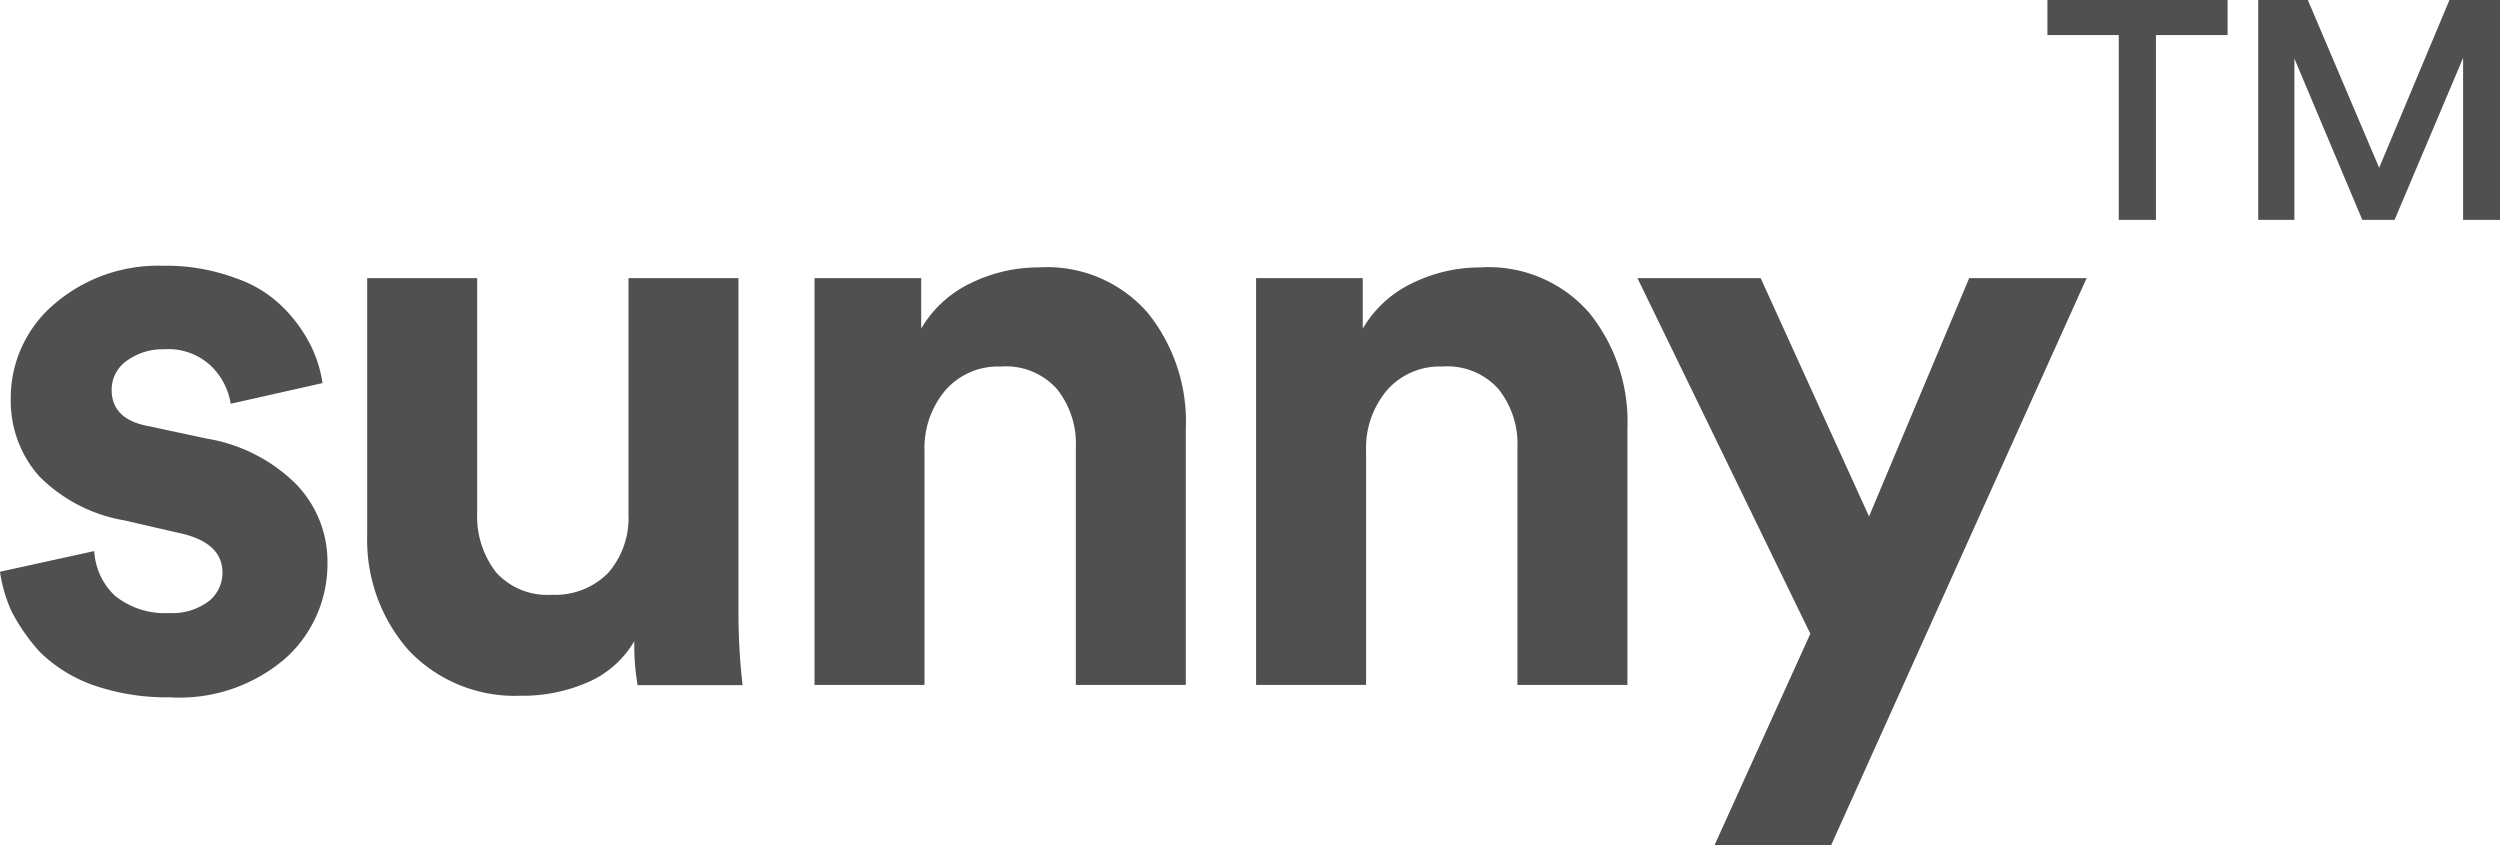 <svg xmlns="http://www.w3.org/2000/svg" width="96.741" height="32.716" viewBox="0 0 96.741 32.716"><defs><style>.a{fill:#505050;}</style></defs><g transform="translate(0)"><path class="a" d="M70.853,22.432H66.341l3.712-8.192L63.364.48h4.768L72.325,9.7,76.2.48h4.544ZM6.56,16.7a8.676,8.676,0,0,1-2.976-.48,5.65,5.65,0,0,1-2.048-1.281A7.437,7.437,0,0,1,.448,13.376,5.643,5.643,0,0,1,0,11.84l3.648-.8a2.544,2.544,0,0,0,.8,1.728,3.065,3.065,0,0,0,2.08.671,2.369,2.369,0,0,0,1.536-.447,1.4,1.4,0,0,0,.544-1.12c0-.786-.57-1.3-1.7-1.536l-2.08-.48A6.076,6.076,0,0,1,1.5,8.128,4.4,4.4,0,0,1,.416,5.152,4.76,4.76,0,0,1,2.08,1.5,6.159,6.159,0,0,1,6.3,0,7.676,7.676,0,0,1,9.12.48a4.73,4.73,0,0,1,1.888,1.184A5.634,5.634,0,0,1,12.032,3.1a4.873,4.873,0,0,1,.448,1.44l-3.552.8A2.618,2.618,0,0,0,8.16,3.872a2.415,2.415,0,0,0-1.824-.64A2.369,2.369,0,0,0,4.9,3.68,1.371,1.371,0,0,0,4.32,4.8c0,.764.484,1.238,1.44,1.408L8,6.688a6.38,6.38,0,0,1,3.456,1.76,4.32,4.32,0,0,1,1.216,3.072,4.907,4.907,0,0,1-1.6,3.648A6.278,6.278,0,0,1,6.56,16.7Zm13.633-.064a5.651,5.651,0,0,1-4.384-1.76,6.458,6.458,0,0,1-1.6-4.448V.48h4.256V9.568a3.529,3.529,0,0,0,.735,2.3,2.674,2.674,0,0,0,2.145.864,2.888,2.888,0,0,0,2.175-.832,3.225,3.225,0,0,0,.8-2.272V.48h4.256v12.9a24.153,24.153,0,0,0,.16,2.848H24.673a9.089,9.089,0,0,1-.128-1.7,3.86,3.86,0,0,1-1.823,1.6A6.333,6.333,0,0,1,20.193,16.64Zm32.669-.415H48.606V.48h4.128V2.432A4.412,4.412,0,0,1,54.654.672,5.941,5.941,0,0,1,57.279.064,5.162,5.162,0,0,1,61.5,1.824,6.7,6.7,0,0,1,62.975,6.3v9.92H58.719V7.04a3.4,3.4,0,0,0-.736-2.272A2.653,2.653,0,0,0,55.806,3.9a2.7,2.7,0,0,0-2.144.928,3.462,3.462,0,0,0-.8,2.335v9.057Zm-17.087,0H31.519V.48h4.128V2.432A4.412,4.412,0,0,1,37.567.672,5.941,5.941,0,0,1,40.191.064a5.162,5.162,0,0,1,4.224,1.76A6.7,6.7,0,0,1,45.887,6.3v9.92H41.631V7.04A3.4,3.4,0,0,0,40.9,4.768,2.655,2.655,0,0,0,38.719,3.9a2.7,2.7,0,0,0-2.144.928,3.462,3.462,0,0,0-.8,2.335v9.057Z" transform="translate(0 10.284)"/><path class="a" d="M9.557,8.509h-1.4V0h1.92l2.76,6.492L15.557,0h1.956V8.507H16.085V2.244L13.433,8.508H12.185L9.557,2.268v6.24Zm-5.357,0H2.76V1.356H0V0H6.972V1.356H4.2v7.15Z" transform="translate(79.228)"/></g></svg>